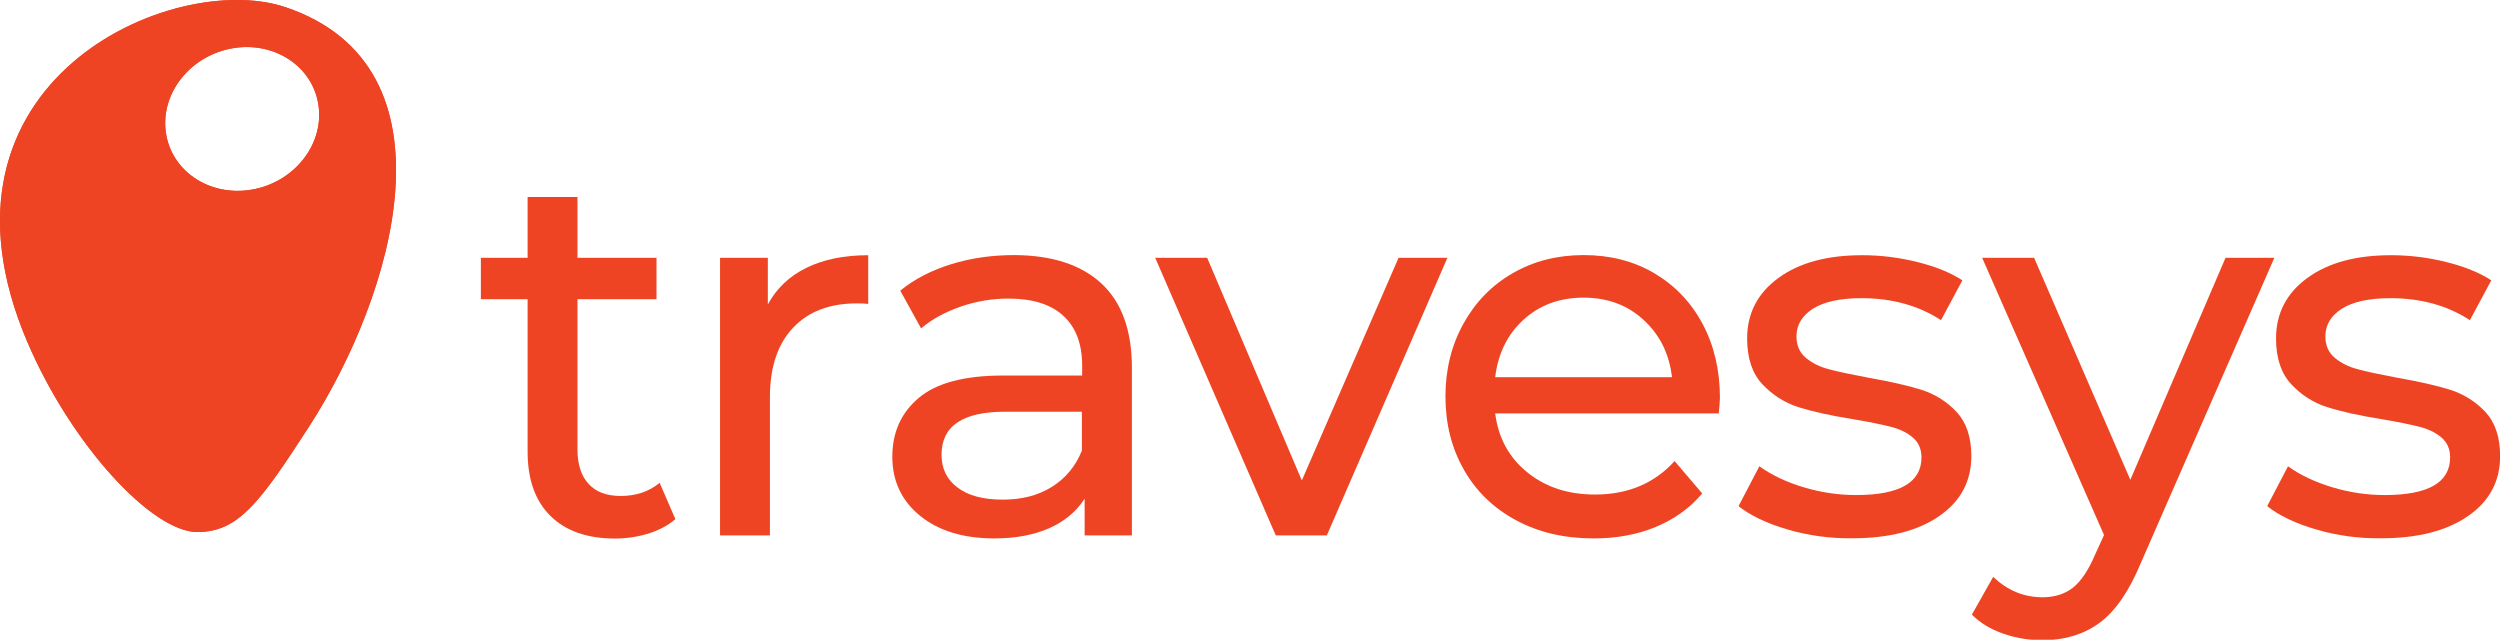 <svg version="1.1" id="Layer_1" xmlns="http://www.w3.org/2000/svg" xmlns:xlink="http://www.w3.org/1999/xlink" x="0px" y="0px"
	 viewBox="0 0 1920 491.3" style="enable-background:new 0 0 1920 491.3;" xml:space="preserve">
<g>
	<g>
		<path style="fill:#EE4423;" d="M518.7,398.7c-5.6,4.8-12.5,8.5-20.8,11.1c-8.3,2.5-16.8,3.8-25.6,3.8c-21.3,0-37.8-5.8-49.5-17.3
			c-11.7-11.5-17.6-28-17.6-49.5v-117h-35.9V198h35.9v-46.7h38.3V198h60.7v31.8h-60.7v115.4c0,11.5,2.9,20.4,8.6,26.5
			c5.7,6.2,13.9,9.2,24.6,9.2c11.7,0,21.7-3.3,29.9-10.1L518.7,398.7z"/>
		<path style="fill:#EE4423;" d="M619.3,205.7c13-6.4,28.9-9.7,47.5-9.7v37.4c-2.1-0.3-5.1-0.4-8.8-0.4c-20.8,0-37.1,6.2-48.9,18.7
			c-11.8,12.5-17.8,30.2-17.8,53.3v106.2H553V198h36.7v35.8C596.4,221.5,606.2,212.1,619.3,205.7"/>
		<path style="fill:#EE4423;" d="M845.9,217.7c15.6,14.5,23.4,36.1,23.4,64.8v128.7h-36.3V383c-6.4,9.9-15.5,17.5-27.3,22.7
			c-11.9,5.2-25.9,7.8-42.1,7.8c-23.7,0-42.7-5.8-56.9-17.3c-14.2-11.5-21.4-26.7-21.4-45.4c0-18.8,6.8-33.9,20.4-45.3
			c13.6-11.4,35.1-17.1,64.7-17.1h60.7v-7.6c0-16.6-4.8-29.4-14.4-38.2c-9.6-8.9-23.7-13.3-42.3-13.3c-12.5,0-24.8,2.1-36.7,6.2
			c-12,4.2-22.1,9.7-30.3,16.7l-16-29c10.9-8.9,24-15.6,39.1-20.3c15.2-4.7,31.3-7,48.3-7C807.9,196,830.3,203.3,845.9,217.7
			 M807.7,374c10.6-6.6,18.4-15.9,23.2-28v-29.8h-59.1c-32.5,0-48.7,11-48.7,33c0,10.7,4.1,19.2,12.4,25.3
			c8.2,6.2,19.7,9.2,34.3,9.2C784.4,383.8,797.1,380.6,807.7,374"/>
		<polygon style="fill:#EE4423;" points="1111.6,198 1019,411.2 979.8,411.2 887.2,198 927.1,198 999.8,369 1074.1,198 		"/>
		<path style="fill:#EE4423;" d="M1320,317.5h-171.7c2.4,18.8,10.6,33.9,24.6,45.2c14,11.4,31.3,17.1,52.1,17.1
			c25.3,0,45.6-8.6,61.1-25.7l21.2,24.9c-9.6,11.3-21.5,19.8-35.7,25.7c-14.2,5.9-30.1,8.8-47.7,8.8c-22.4,0-42.2-4.6-59.5-13.9
			c-17.3-9.3-30.7-22.2-40.1-38.8c-9.5-16.6-14.2-35.4-14.2-56.3c0-20.6,4.6-39.3,13.8-55.9c9.2-16.6,21.8-29.6,37.9-38.8
			c16.1-9.3,34.3-13.9,54.5-13.9c20.2,0,38.3,4.6,54.1,13.9c15.8,9.3,28.2,22.2,37.1,38.8c8.9,16.6,13.4,35.7,13.4,57.1
			C1320.8,308.8,1320.5,312.7,1320,317.5 M1170.1,245.5c-12.4,11.3-19.6,26-21.8,44.2h135.8c-2.1-18-9.4-32.6-21.8-44
			c-12.4-11.4-27.7-17.1-46.1-17.1C1197.8,228.6,1182.5,234.2,1170.1,245.5"/>
		<path style="fill:#EE4423;" d="M1372.7,406.6c-16-4.7-28.5-10.7-37.5-17.9l16-30.6c9.3,6.7,20.6,12.1,33.9,16.1
			c13.3,4,26.8,6,40.3,6c33.5,0,50.3-9.6,50.3-29c0-6.4-2.3-11.5-6.8-15.3c-4.5-3.8-10.2-6.5-17-8.2c-6.8-1.7-16.4-3.7-29-5.8
			c-17-2.7-30.9-5.8-41.7-9.2c-10.8-3.5-20-9.4-27.8-17.7c-7.7-8.3-11.6-20-11.6-35c0-19.3,8-34.8,24-46.5
			c16-11.7,37.4-17.5,64.3-17.5c14.1,0,28.2,1.7,42.3,5.2c14.1,3.5,25.7,8.2,34.7,14.1l-16.4,30.6c-17.3-11.3-37.7-16.9-61.1-16.9
			c-16.2,0-28.6,2.7-37.1,8c-8.5,5.4-12.8,12.5-12.8,21.3c0,7,2.4,12.5,7.2,16.5c4.8,4,10.7,7,17.8,8.8c7.1,1.9,17,4,29.8,6.4
			c17,3,30.8,6.1,41.3,9.4c10.5,3.4,19.5,9.1,27,17.1c7.4,8,11.2,19.3,11.2,33.8c0,19.3-8.2,34.7-24.6,46
			c-16.4,11.4-38.7,17.1-66.9,17.1C1405.3,413.6,1388.7,411.3,1372.7,406.6"/>
		<path style="fill:#EE4423;" d="M1746.7,198l-102.6,234.5c-9,21.7-19.6,37-31.7,45.9c-12.1,8.8-26.7,13.3-43.7,13.3
			c-10.4,0-20.4-1.7-30.1-5c-9.7-3.4-17.8-8.2-24.2-14.7l16.4-29c10.9,10.5,23.6,15.7,37.9,15.7c9.3,0,17.1-2.5,23.4-7.4
			c6.2-5,11.9-13.5,17-25.5l6.8-14.9L1522.3,198h39.9l73.9,170.5l73.1-170.5H1746.7z"/>
		<path style="fill:#EE4423;" d="M1778.7,406.6c-16-4.7-28.5-10.7-37.5-17.9l16-30.6c9.3,6.7,20.6,12.1,33.9,16.1
			c13.3,4,26.7,6,40.3,6c33.5,0,50.3-9.6,50.3-29c0-6.4-2.3-11.5-6.8-15.3c-4.5-3.8-10.2-6.5-17-8.2c-6.8-1.7-16.4-3.7-28.9-5.8
			c-17-2.7-30.9-5.8-41.7-9.2c-10.8-3.5-20-9.4-27.7-17.7c-7.7-8.3-11.6-20-11.6-35c0-19.3,8-34.8,24-46.5
			c16-11.7,37.4-17.5,64.3-17.5c14.1,0,28.2,1.7,42.3,5.2c14.1,3.5,25.7,8.2,34.7,14.1l-16.4,30.6c-17.3-11.3-37.7-16.9-61.1-16.9
			c-16.2,0-28.6,2.7-37.1,8c-8.5,5.4-12.8,12.5-12.8,21.3c0,7,2.4,12.5,7.2,16.5c4.8,4,10.7,7,17.8,8.8c7,1.9,17,4,29.7,6.4
			c17,3,30.8,6.1,41.3,9.4c10.5,3.4,19.5,9.1,27,17.1c7.4,8,11.2,19.3,11.2,33.8c0,19.3-8.2,34.7-24.6,46
			c-16.4,11.4-38.7,17.1-66.9,17.1C1811.3,413.6,1794.6,411.3,1778.7,406.6"/>
	</g>
	<path style="fill:#EE4423;" d="M193,145.7c-32.4,5.4-61.9-14.6-65.7-44.6c-3.9-30,19.3-58.7,51.7-64.1
		c32.4-5.4,61.9,14.6,65.7,44.6C248.6,111.6,225.5,140.3,193,145.7 M219.2,5.5C132.7-23.6-64.4,62.6,21,262.6
		c33.8,79.1,95.9,146.2,130.7,146c31.4-0.2,47.6-22.2,85.4-80.6C302.4,227,355.1,51.3,219.2,5.5"/>
	<path style="fill:#EE4423;" d="M193,145.7c-32.4,5.4-61.9-14.6-65.7-44.6c-3.9-30,19.3-58.7,51.7-64.1
		c32.4-5.4,61.9,14.6,65.7,44.6C248.6,111.6,225.5,140.3,193,145.7 M219.2,5.5C132.7-23.6-64.4,62.6,21,262.6
		c33.8,79.1,95.9,146.2,130.7,146c31.4-0.2,47.6-22.2,85.4-80.6C302.4,227,355.1,51.3,219.2,5.5"/>
</g>
</svg>
